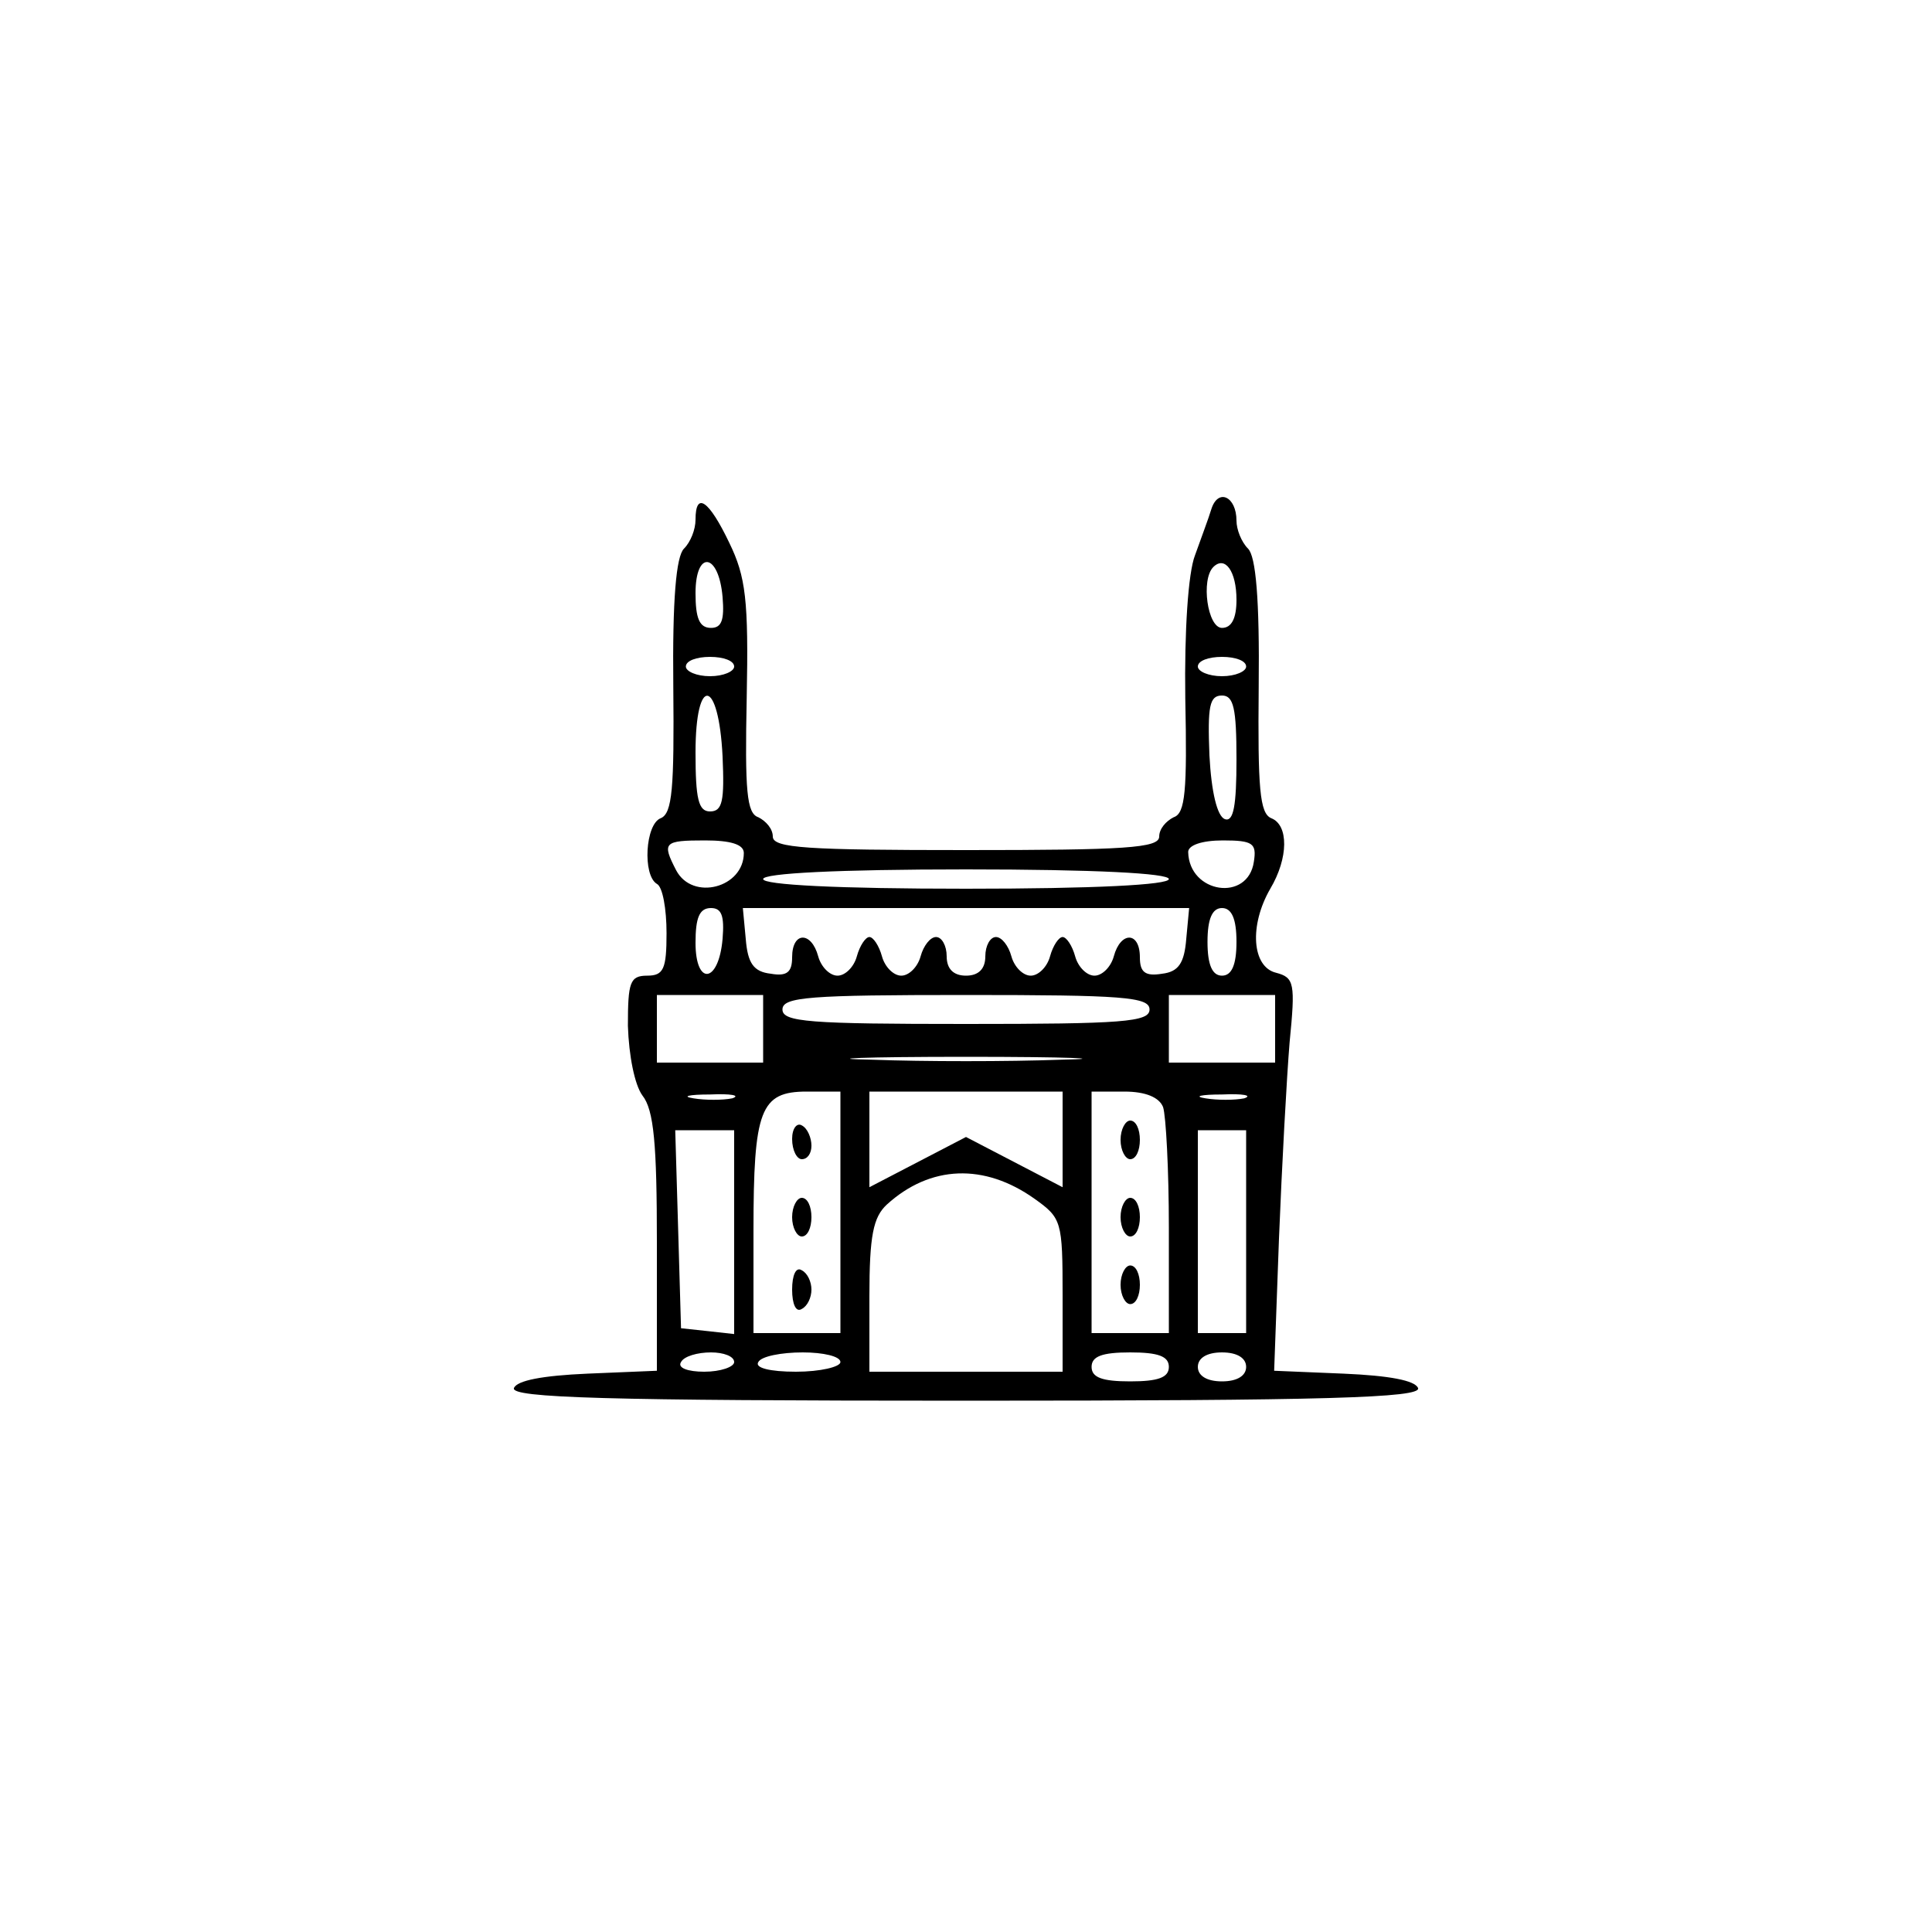 <?xml version="1.0" standalone="no"?>
<!DOCTYPE svg PUBLIC "-//W3C//DTD SVG 20010904//EN"
 "http://www.w3.org/TR/2001/REC-SVG-20010904/DTD/svg10.dtd">
<svg version="1.0" xmlns="http://www.w3.org/2000/svg"
 width="200pt" height="200pt" viewBox="0 0 200 200"
 preserveAspectRatio="xMidYMid meet">

<g transform="translate(0,200) scale(0.1,-0.1)"
fill="#000000" stroke="none">
<path d="M1254 1473 c-3 -10 -11 -31 -17 -48 -7 -18 -11 -78 -10 -148 2 -96 0
-119 -12 -123 -8 -4 -15 -12 -15 -20 0 -12 -36 -14 -200 -14 -164 0 -200 2
-200 14 0 8 -7 16 -15 20 -12 4 -14 27 -12 124 2 101 -1 125 -18 160 -21 44
-35 54 -35 24 0 -10 -5 -23 -12 -30 -8 -8 -12 -52 -11 -143 1 -105 -1 -131
-13 -136 -16 -6 -19 -59 -4 -68 6 -3 10 -26 10 -51 0 -37 -3 -44 -20 -44 -18
0 -20 -7 -20 -52 1 -31 7 -61 15 -72 12 -15 15 -51 15 -152 l0 -133 -72 -3
c-46 -2 -73 -7 -76 -15 -3 -10 95 -13 468 -13 373 0 471 3 468 13 -3 8 -30 13
-77 15 l-72 3 5 137 c3 75 8 167 11 203 6 61 5 67 -14 72 -25 6 -28 49 -6 87
19 32 19 66 1 73 -12 5 -14 31 -13 136 1 91 -3 135 -11 143 -7 7 -12 20 -12
29 0 25 -19 34 -26 12z m-506 -91 c2 -24 -1 -32 -12 -32 -12 0 -16 10 -16 36
0 45 24 42 28 -4z m532 -3 c0 -19 -5 -29 -15 -29 -15 0 -22 50 -9 63 12 12 24
-4 24 -34z m-520 -69 c0 -5 -11 -10 -25 -10 -14 0 -25 5 -25 10 0 6 11 10 25
10 14 0 25 -4 25 -10z m530 0 c0 -5 -11 -10 -25 -10 -14 0 -25 5 -25 10 0 6
11 10 25 10 14 0 25 -4 25 -10z m-542 -93 c2 -46 0 -57 -13 -57 -12 0 -15 13
-15 61 0 81 24 77 28 -4z m532 -3 c0 -48 -3 -65 -12 -62 -8 3 -14 28 -16 66
-2 51 0 62 13 62 12 0 15 -13 15 -66z m-510 -97 c0 -36 -53 -50 -70 -18 -15
29 -13 31 30 31 26 0 40 -4 40 -13z m528 -9 c-6 -42 -67 -33 -68 10 0 7 14 12
36 12 31 0 35 -3 32 -22z m-88 -18 c0 -6 -77 -10 -210 -10 -133 0 -210 4 -210
10 0 6 77 10 210 10 133 0 210 -4 210 -10z m-462 -62 c-4 -46 -28 -49 -28 -4
0 26 4 36 16 36 11 0 14 -8 12 -32z m480 0 c-2 -25 -8 -34 -25 -36 -18 -3 -23
2 -23 17 0 27 -20 27 -27 1 -3 -11 -12 -20 -20 -20 -8 0 -17 9 -20 20 -3 11
-9 20 -13 20 -4 0 -10 -9 -13 -20 -3 -11 -12 -20 -20 -20 -8 0 -17 9 -20 20
-3 11 -10 20 -16 20 -6 0 -11 -9 -11 -20 0 -13 -7 -20 -20 -20 -13 0 -20 7
-20 20 0 11 -5 20 -11 20 -6 0 -13 -9 -16 -20 -3 -11 -12 -20 -20 -20 -8 0
-17 9 -20 20 -3 11 -9 20 -13 20 -4 0 -10 -9 -13 -20 -3 -11 -12 -20 -20 -20
-8 0 -17 9 -20 20 -7 26 -27 26 -27 -1 0 -15 -5 -20 -22 -17 -18 2 -24 11 -26
36 l-3 32 231 0 231 0 -3 -32z m52 -3 c0 -24 -5 -35 -15 -35 -10 0 -15 11 -15
35 0 24 5 35 15 35 10 0 15 -11 15 -35z m-490 -90 l0 -35 -55 0 -55 0 0 35 0
35 55 0 55 0 0 -35z m400 20 c0 -13 -28 -15 -190 -15 -162 0 -190 2 -190 15 0
13 28 15 190 15 162 0 190 -2 190 -15z m130 -20 l0 -35 -55 0 -55 0 0 35 0 35
55 0 55 0 0 -35z m-222 -32 c-54 -2 -142 -2 -195 0 -54 1 -10 3 97 3 107 0
151 -2 98 -3z m-340 -40 c-10 -2 -28 -2 -40 0 -13 2 -5 4 17 4 22 1 32 -1 23
-4z m112 -118 l0 -125 -45 0 -45 0 0 106 c0 125 7 144 55 144 l35 0 0 -125z
m230 75 l0 -49 -50 26 -50 26 -50 -26 -50 -26 0 49 0 50 100 0 100 0 0 -50z
m104 34 c3 -9 6 -65 6 -125 l0 -109 -40 0 -40 0 0 125 0 125 34 0 c22 0 36 -6
40 -16z m84 9 c-10 -2 -28 -2 -40 0 -13 2 -5 4 17 4 22 1 32 -1 23 -4z m-528
-139 l0 -105 -27 3 -28 3 -3 103 -3 102 31 0 30 0 0 -106z m530 1 l0 -105 -25
0 -25 0 0 105 0 105 25 0 25 0 0 -105z m-219 34 c28 -20 29 -23 29 -100 l0
-79 -100 0 -100 0 0 78 c0 63 4 82 18 95 45 41 101 43 153 6z m-311 -169 c0
-5 -14 -10 -31 -10 -17 0 -28 4 -24 10 3 6 17 10 31 10 13 0 24 -4 24 -10z
m110 0 c0 -5 -21 -10 -46 -10 -27 0 -43 4 -39 10 3 6 24 10 46 10 21 0 39 -4
39 -10z m340 -5 c0 -11 -11 -15 -40 -15 -29 0 -40 4 -40 15 0 11 11 15 40 15
29 0 40 -4 40 -15z m80 0 c0 -9 -9 -15 -25 -15 -16 0 -25 6 -25 15 0 9 9 15
25 15 16 0 25 -6 25 -15z"/>
<path d="M820 821 c0 -12 5 -21 10 -21 6 0 10 6 10 14 0 8 -4 18 -10 21 -5 3
-10 -3 -10 -14z"/>
<path d="M820 740 c0 -11 5 -20 10 -20 6 0 10 9 10 20 0 11 -4 20 -10 20 -5 0
-10 -9 -10 -20z"/>
<path d="M820 665 c0 -15 4 -24 10 -20 6 3 10 12 10 20 0 8 -4 17 -10 20 -6 4
-10 -5 -10 -20z"/>
<path d="M1160 820 c0 -11 5 -20 10 -20 6 0 10 9 10 20 0 11 -4 20 -10 20 -5
0 -10 -9 -10 -20z"/>
<path d="M1160 740 c0 -11 5 -20 10 -20 6 0 10 9 10 20 0 11 -4 20 -10 20 -5
0 -10 -9 -10 -20z"/>
<path d="M1160 670 c0 -11 5 -20 10 -20 6 0 10 9 10 20 0 11 -4 20 -10 20 -5
0 -10 -9 -10 -20z"/>
</g>
</svg>
